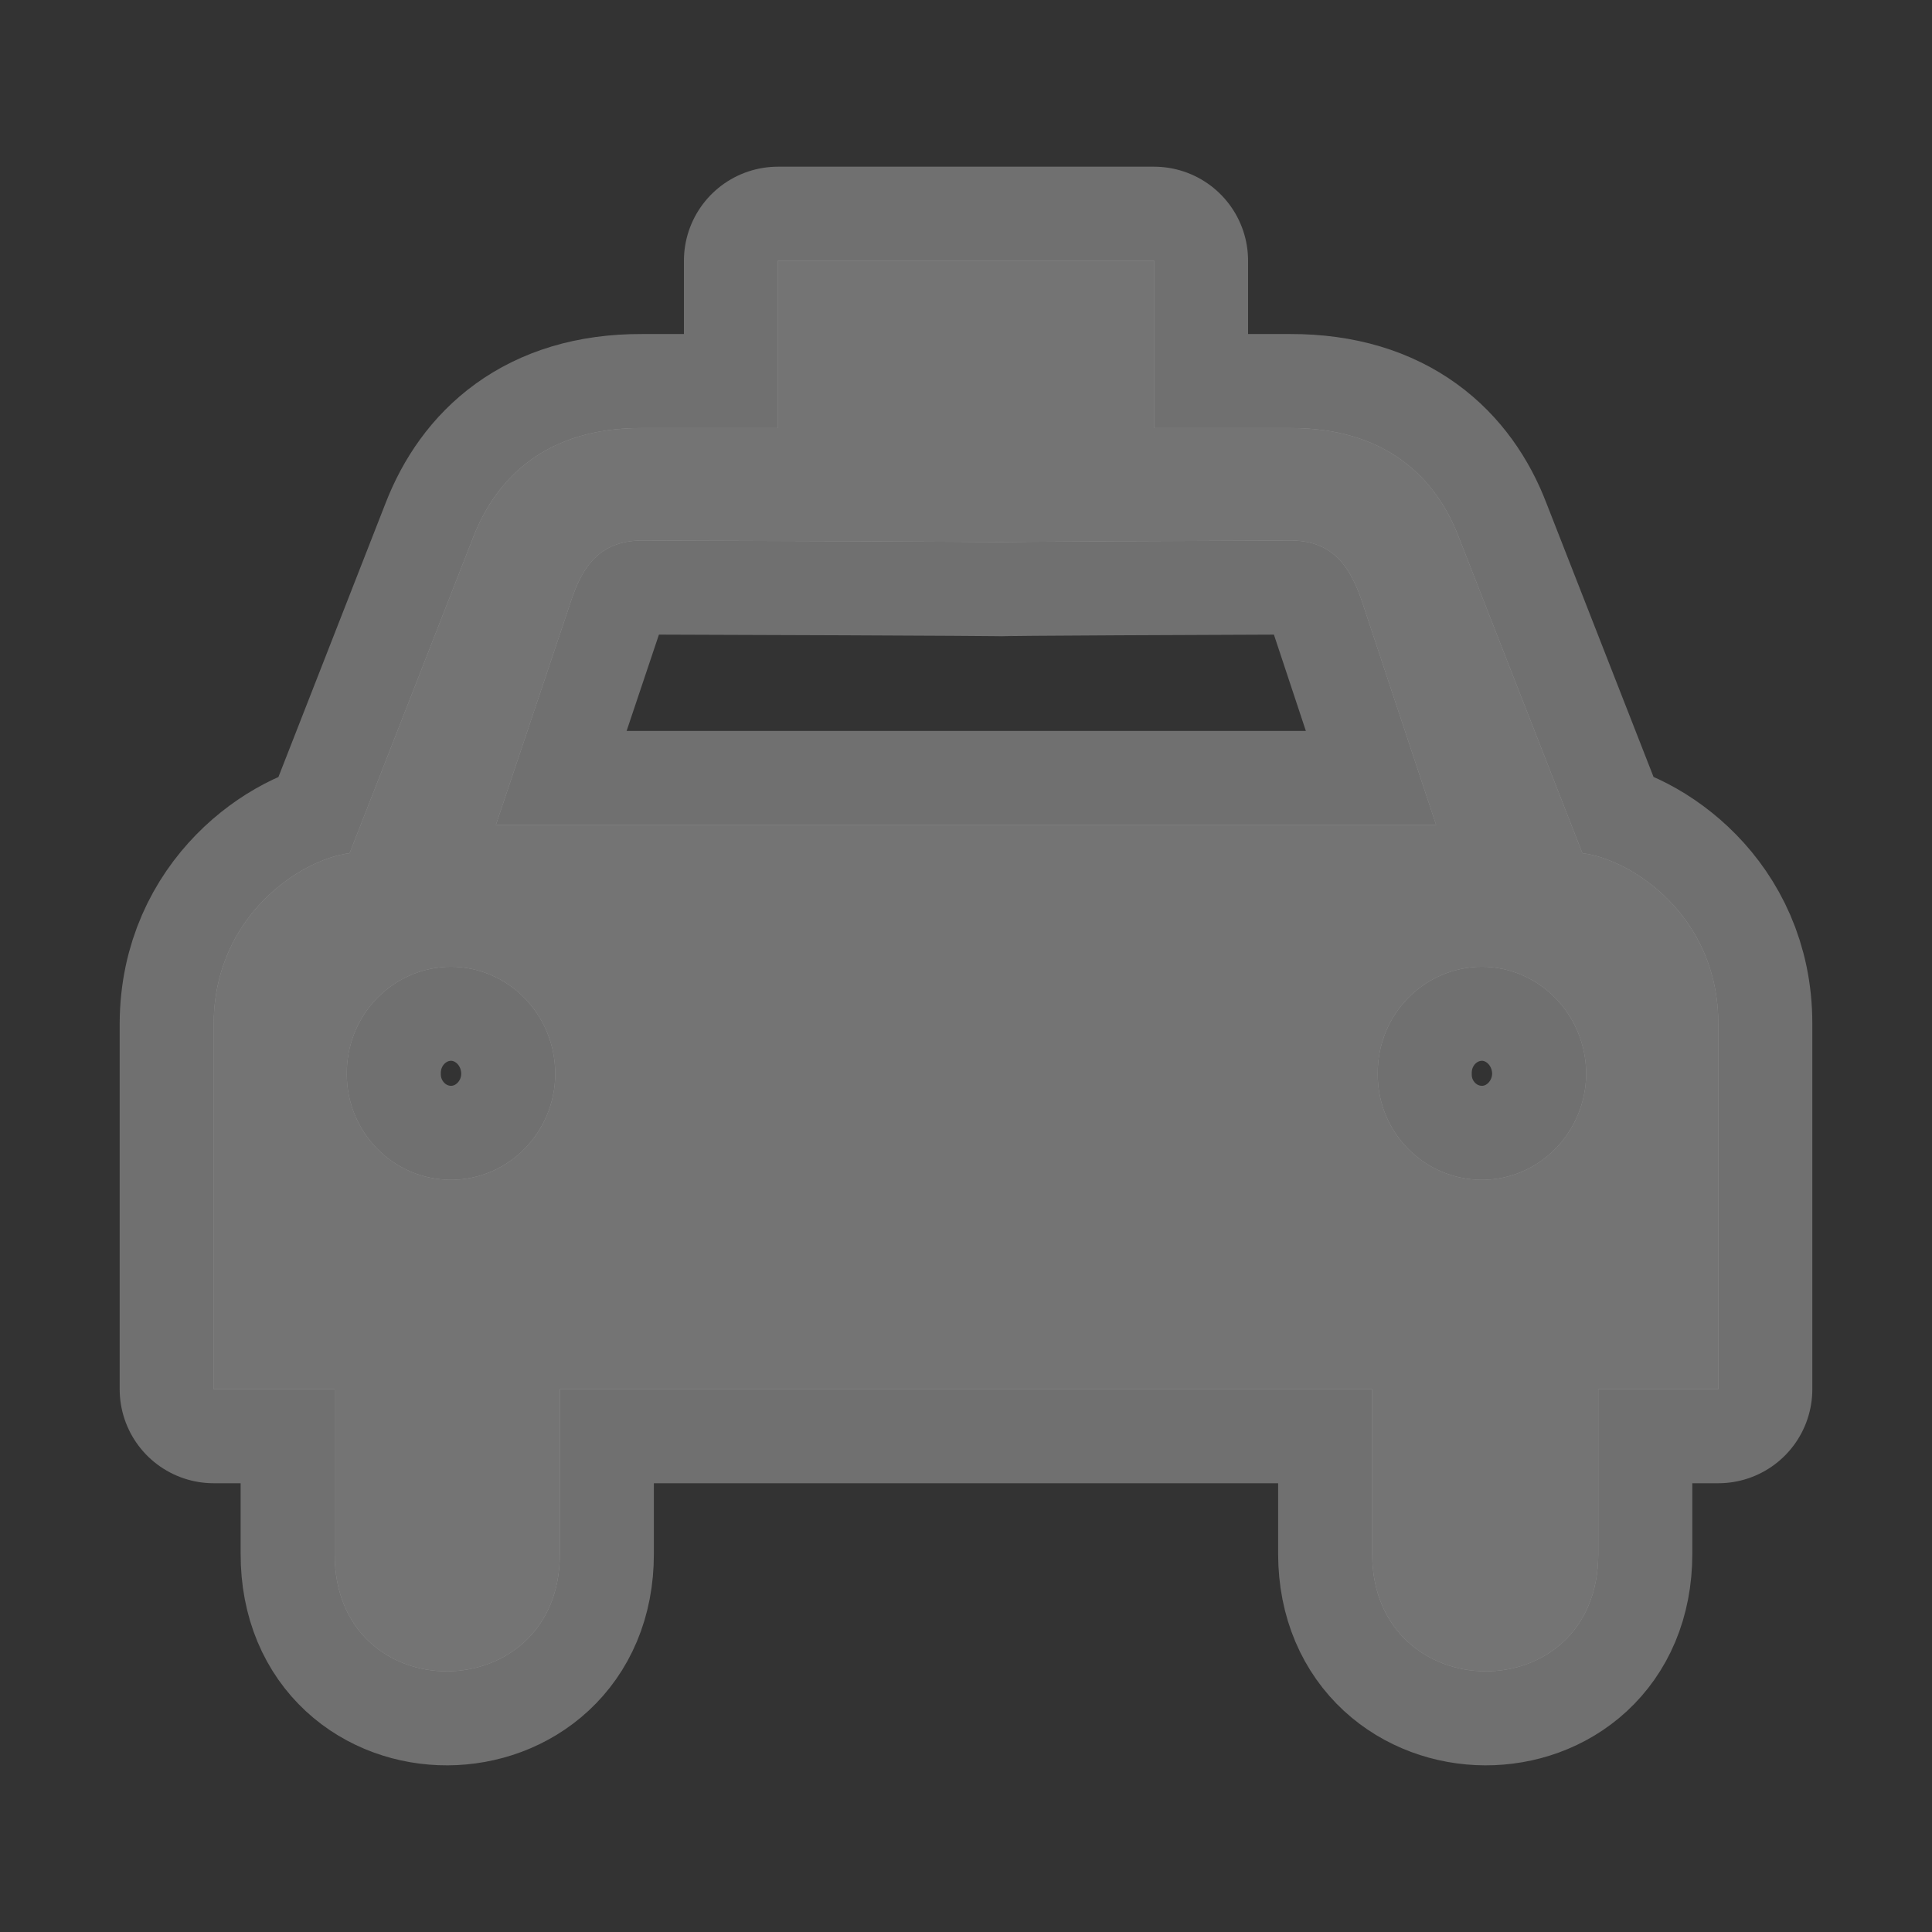 <svg xmlns="http://www.w3.org/2000/svg" width="18" height="18" viewBox="36.0 866.362 18.0 18.0">
    <rect x="36.0" y="866.362" width="18.0" height="18.0" fill="#333333" stroke="none"/>
    <path d="M 50.743,874.311 49.59,871.364 c -0.213,-0.556 -0.683,-1.016 -1.569,-1.014 l -1.269,0 0,-1.559 -3.504,0 0,1.559 -1.269,0 c -0.882,-0.003 -1.352,0.457 -1.569,1.014 l -1.153,2.947 c -0.454,0.055 -1.262,0.585 -1.266,1.587 l 10e-7,3.407 1.127,0 -10e-7,1.534 c -0.003,1.468 2.101,1.45 2.098,0 l 10e-7,-1.534 3.788,0 3.78,0 -10e-7,1.534 c 0.003,1.45 2.106,1.468 2.107,0 l 10e-7,-1.534 1.118,0 -10e-7,-3.407 c 8.4e-4,-1.002 -0.808,-1.532 -1.266,-1.587 z m -10.541,3.043 c -0.538,-1.3e-4 -0.973,-0.444 -0.971,-0.988 -0.003,-0.551 0.433,-0.995 0.971,-0.997 0.535,0.002 0.97,0.446 0.971,0.997 -9.63e-4,0.544 -0.436,0.988 -0.971,0.988 z m 0.418,-3.306 0.7,-2.086 c 0.106,-0.324 0.269,-0.558 0.65,-0.564 6.534,0.021 0.402,0.021 6.068,0 0.377,0.005 0.54,0.24 0.65,0.564 l 0.692,2.086 z m 9.187,3.306 c -0.539,-1.3e-4 -0.975,-0.444 -0.971,-0.988 -0.004,-0.551 0.432,-0.995 0.971,-0.997 0.534,0.002 0.969,0.446 0.971,0.997 -0.003,0.544 -0.437,0.988 -0.971,0.988 z" opacity=".3" fill="#fff" stroke="#fff" stroke-width="1.752" stroke-linejoin="round"/>
    <path d="M 50.743,874.311 49.59,871.364 c -0.213,-0.556 -0.683,-1.016 -1.569,-1.014 l -1.269,0 0,-1.559 -3.504,0 0,1.559 -1.269,0 c -0.882,-0.003 -1.352,0.457 -1.569,1.014 l -1.153,2.947 c -0.454,0.055 -1.262,0.585 -1.266,1.587 l 10e-7,3.407 1.127,0 -10e-7,1.534 c -0.003,1.468 2.101,1.45 2.098,0 l 10e-7,-1.534 3.788,0 3.78,0 -10e-7,1.534 c 0.003,1.45 2.106,1.468 2.107,0 l 10e-7,-1.534 1.118,0 -10e-7,-3.407 c 8.4e-4,-1.002 -0.808,-1.532 -1.266,-1.587 z m -10.541,3.043 c -0.538,-1.3e-4 -0.973,-0.444 -0.971,-0.988 -0.003,-0.551 0.433,-0.995 0.971,-0.997 0.535,0.002 0.97,0.446 0.971,0.997 -9.63e-4,0.544 -0.436,0.988 -0.971,0.988 z m 0.418,-3.306 0.7,-2.086 c 0.106,-0.324 0.269,-0.558 0.65,-0.564 6.534,0.021 0.402,0.021 6.068,0 0.377,0.005 0.54,0.24 0.65,0.564 l 0.692,2.086 z m 9.187,3.306 c -0.539,-1.3e-4 -0.975,-0.444 -0.971,-0.988 -0.004,-0.551 0.432,-0.995 0.971,-0.997 0.534,0.002 0.969,0.446 0.971,0.997 -0.003,0.544 -0.437,0.988 -0.971,0.988 z" fill="#747474"/>
</svg>
